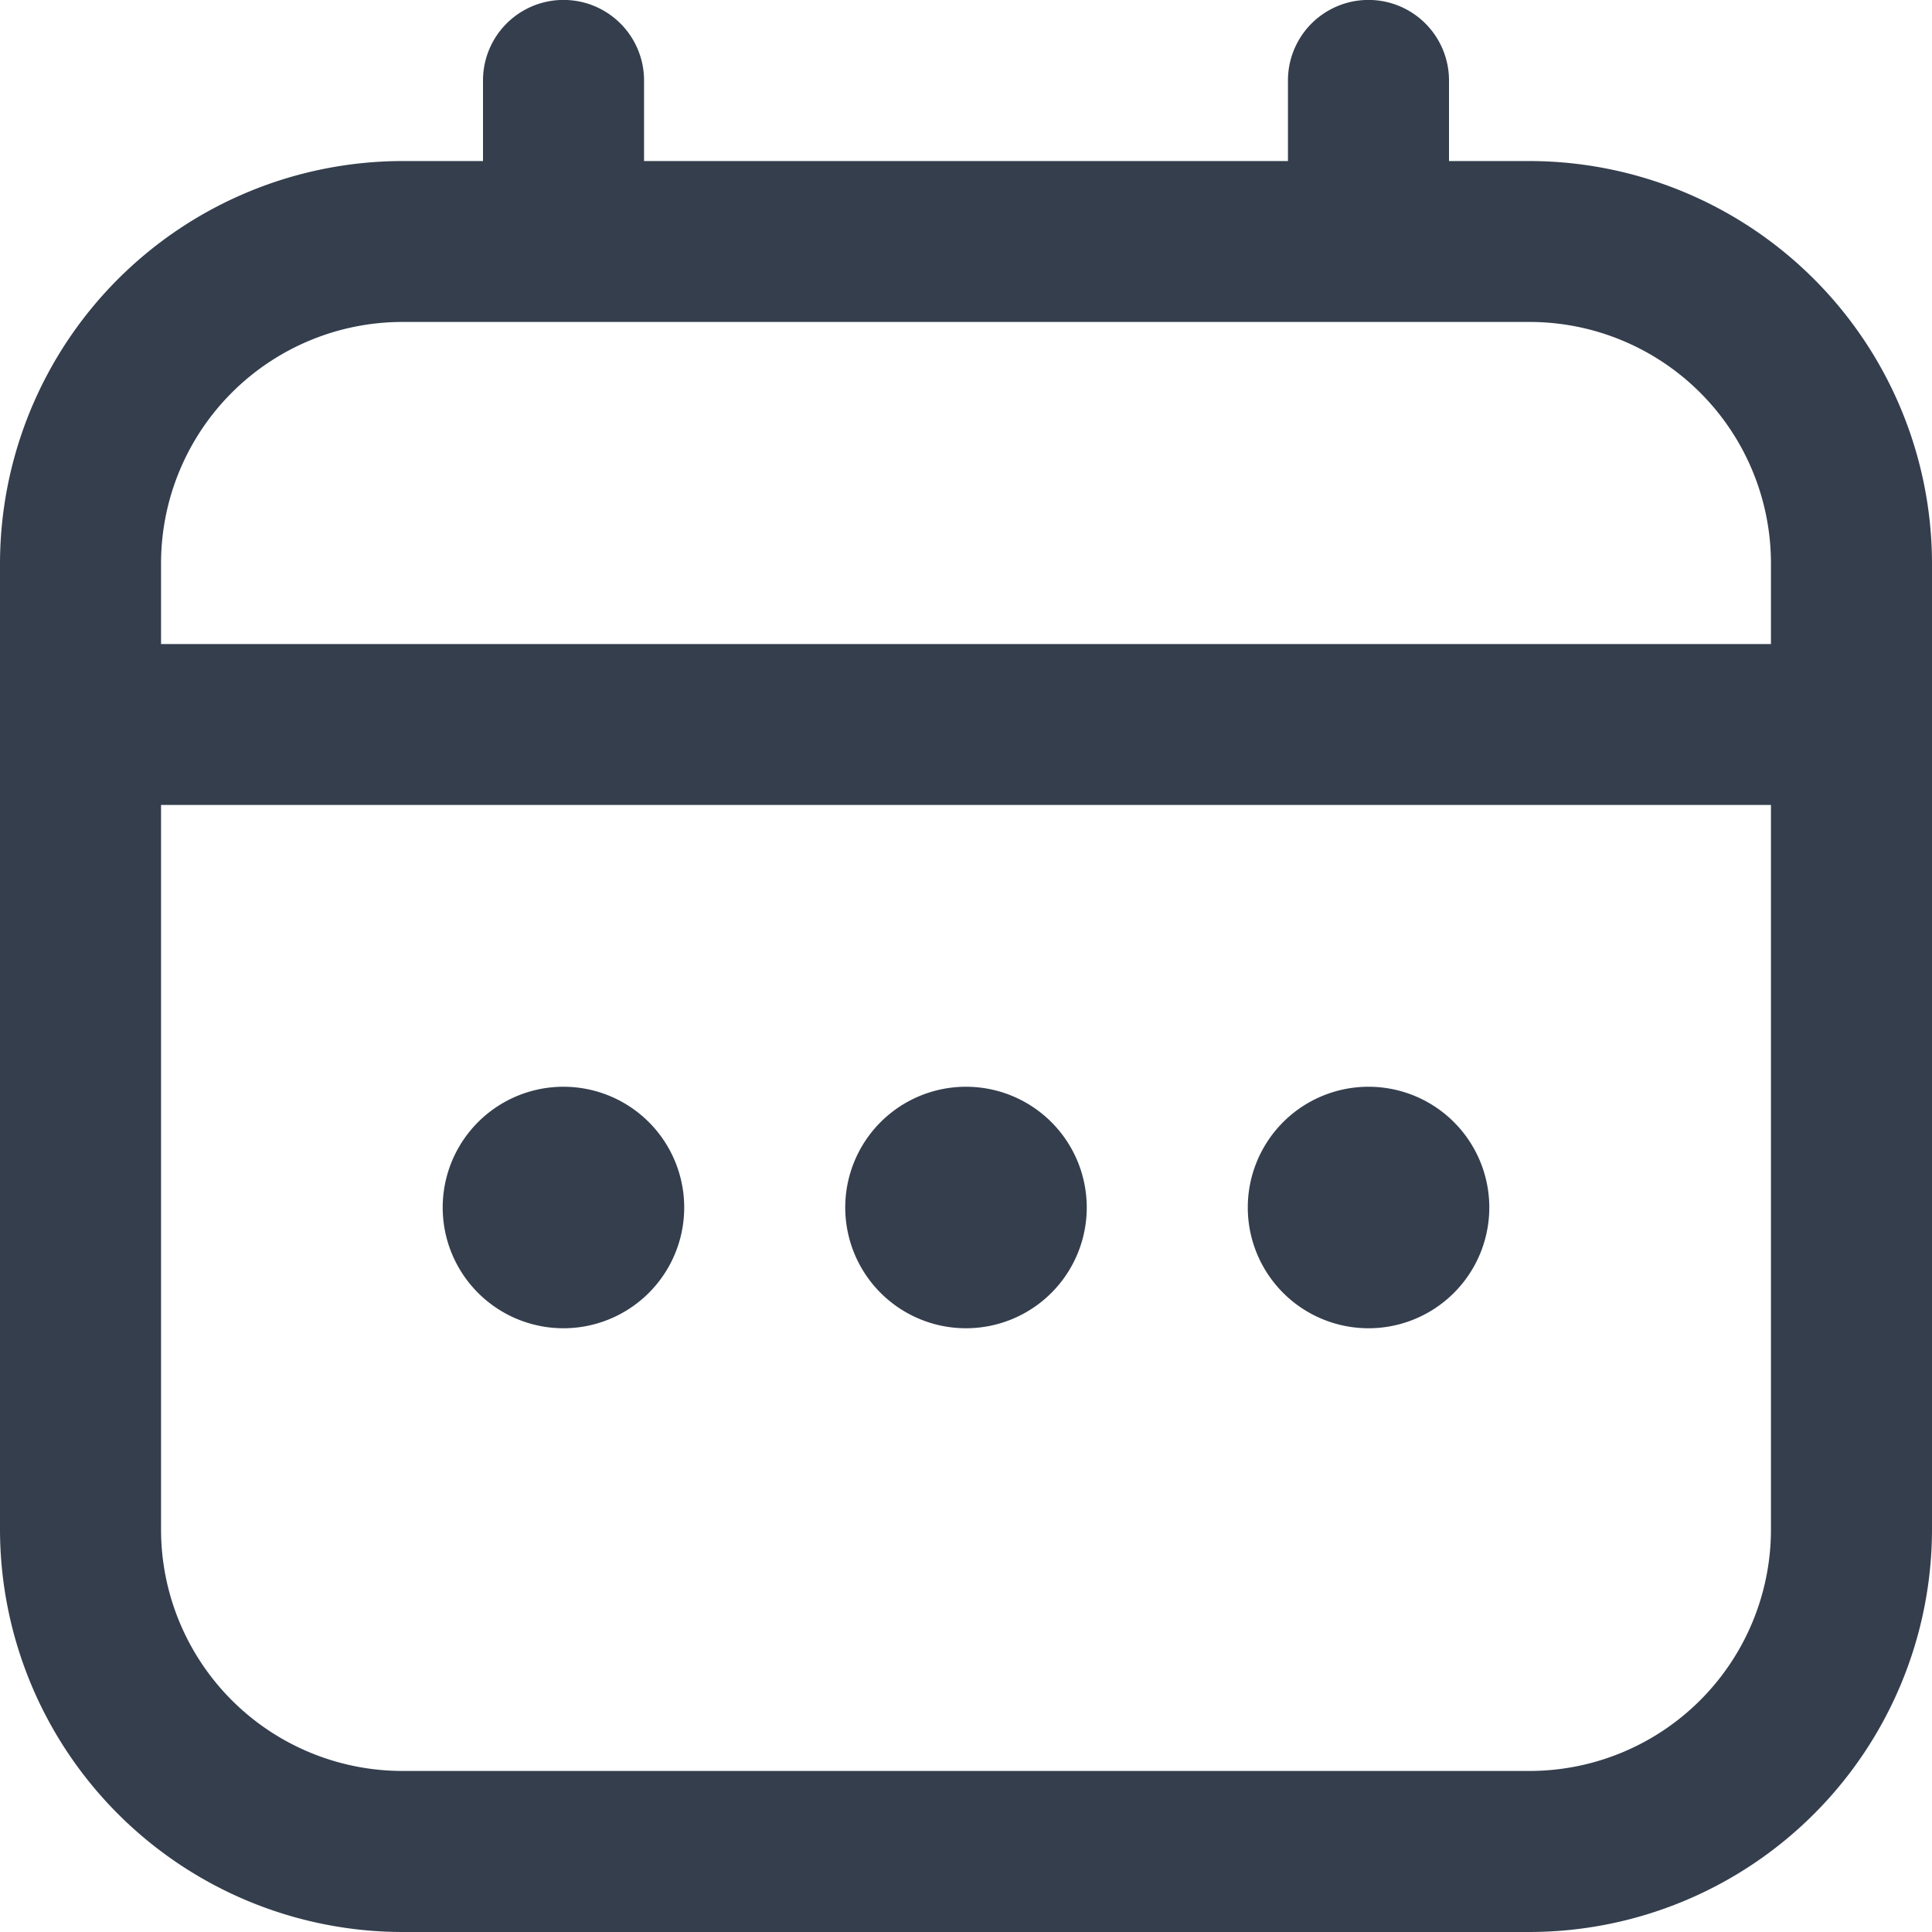 <svg width="14" height="14" fill="none" xmlns="http://www.w3.org/2000/svg"><g clip-path="url(#clip0)" fill="#343E4D"><path d="M11.083 1.167H10.5V.583a.583.583 0 00-1.167 0v.584H4.667V.583a.583.583 0 00-1.167 0v.584h-.583A2.92 2.92 0 000 4.083v7A2.92 2.92 0 002.917 14h8.166A2.92 2.92 0 0014 11.083v-7a2.92 2.92 0 00-2.917-2.916zM1.167 4.083a1.75 1.75 0 011.75-1.75h8.166a1.75 1.75 0 011.75 1.75v.584H1.167v-.584zm9.916 8.75H2.917a1.75 1.75 0 01-1.75-1.75v-5.25h11.666v5.25a1.75 1.75 0 01-1.75 1.75z"/><path d="M7 9.625a.875.875 0 100-1.75.875.875 0 000 1.75zm-2.917 0a.875.875 0 100-1.75.875.875 0 000 1.75zm5.834 0a.875.875 0 100-1.75.875.875 0 000 1.75z"/></g><defs><clipPath id="clip0"><path fill="#fff" d="M0 0h14v14H0z"/></clipPath></defs></svg>